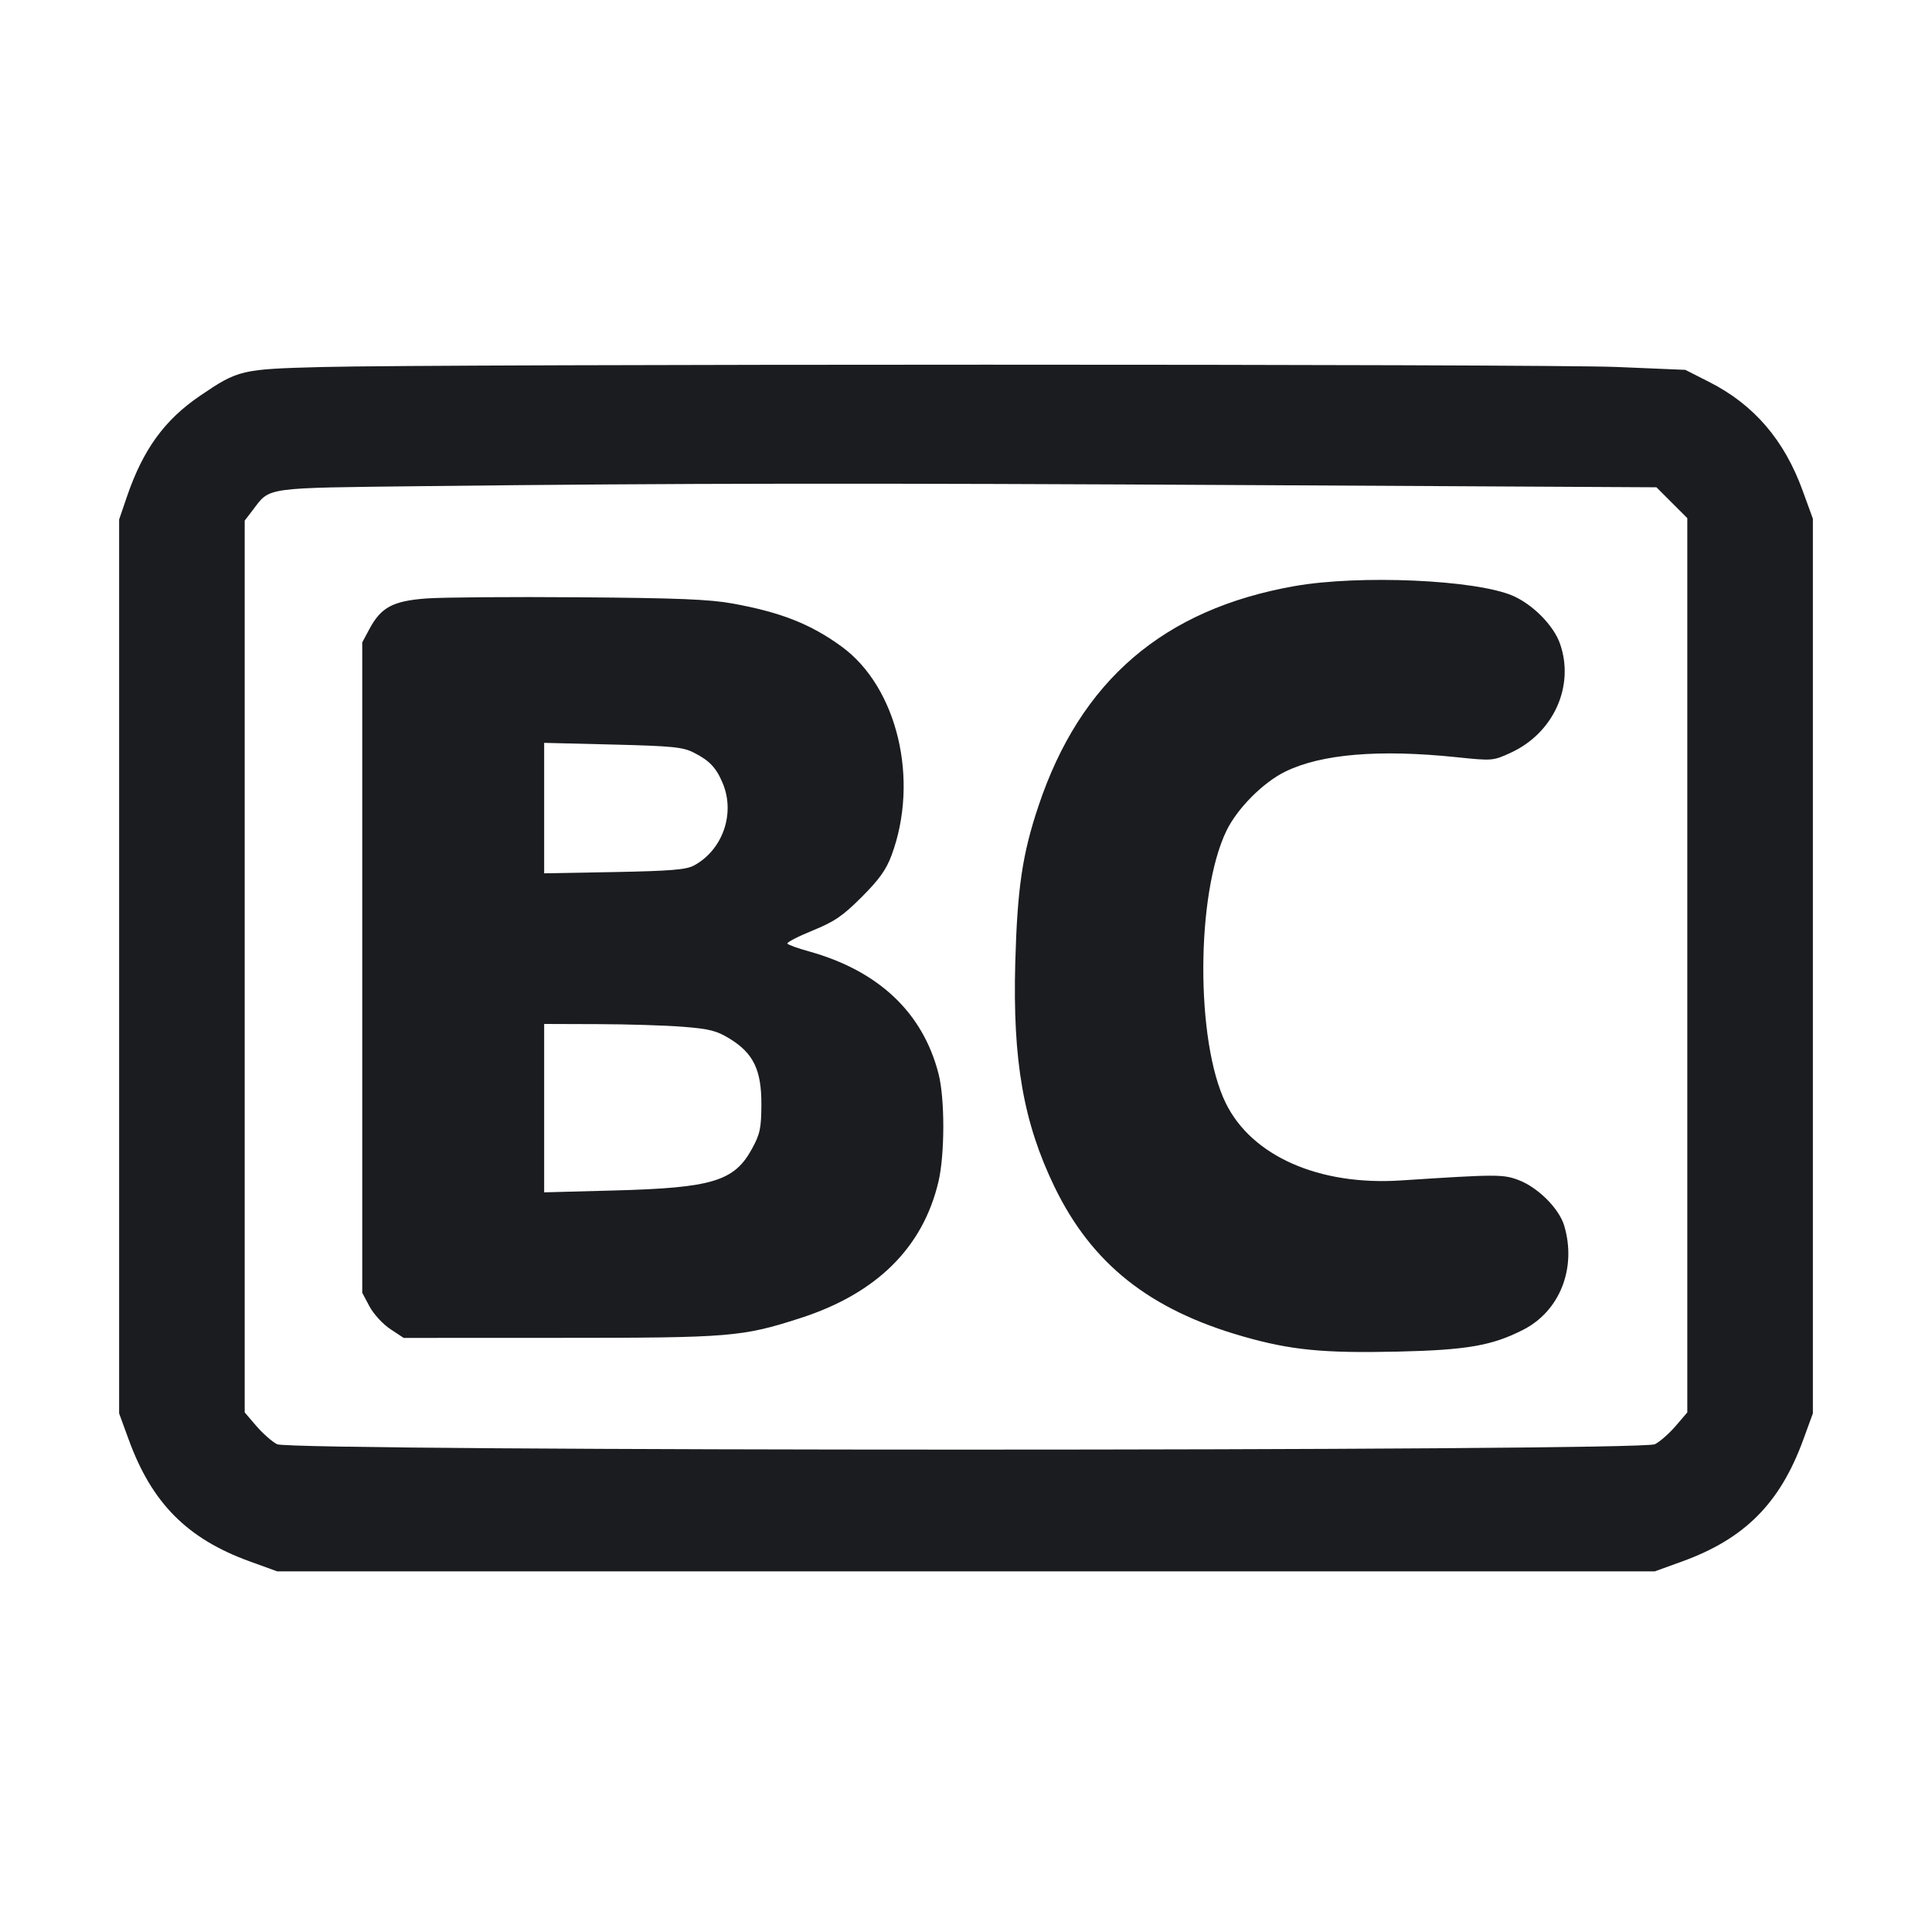<svg width="32" height="32" viewBox="0 0 32 32" fill="none" xmlns="http://www.w3.org/2000/svg"><path d="M5.333 6.079 C 3.995 6.114,3.947 6.125,3.314 6.555 C 2.723 6.956,2.366 7.450,2.099 8.236 L 1.973 8.605 1.973 16.008 L 1.973 23.410 2.132 23.845 C 2.516 24.898,3.102 25.487,4.137 25.862 L 4.592 26.027 16.000 26.027 L 27.408 26.027 27.863 25.862 C 28.898 25.487,29.484 24.898,29.868 23.845 L 30.027 23.410 30.027 16.001 L 30.027 8.592 29.860 8.133 C 29.556 7.291,29.052 6.703,28.312 6.328 L 27.914 6.126 26.770 6.078 C 25.535 6.027,7.310 6.028,5.333 6.079 M20.905 8.036 L 27.436 8.071 27.691 8.326 L 27.947 8.582 27.947 15.988 L 27.947 23.394 27.755 23.618 C 27.649 23.742,27.494 23.878,27.411 23.921 C 27.181 24.040,4.819 24.040,4.589 23.921 C 4.506 23.878,4.351 23.742,4.245 23.618 L 4.053 23.394 4.053 16.009 L 4.053 8.623 4.190 8.444 C 4.479 8.065,4.350 8.083,7.011 8.052 C 11.283 8.003,14.248 7.999,20.905 8.036 M21.440 9.708 C 19.271 10.091,17.894 11.274,17.200 13.351 C 16.933 14.148,16.850 14.711,16.816 15.947 C 16.772 17.569,16.951 18.593,17.465 19.656 C 18.082 20.931,19.038 21.691,20.583 22.134 C 21.373 22.361,21.915 22.415,23.147 22.387 C 24.296 22.361,24.715 22.288,25.229 22.025 C 25.837 21.716,26.117 21.001,25.908 20.300 C 25.823 20.017,25.476 19.670,25.156 19.547 C 24.896 19.448,24.794 19.448,23.200 19.552 C 21.846 19.640,20.731 19.147,20.302 18.270 C 19.802 17.250,19.808 14.809,20.313 13.762 C 20.491 13.392,20.920 12.960,21.289 12.780 C 21.884 12.488,22.845 12.408,24.130 12.542 C 24.717 12.603,24.730 12.602,25.020 12.469 C 25.732 12.143,26.085 11.363,25.838 10.660 C 25.732 10.359,25.387 10.010,25.055 9.867 C 24.440 9.602,22.515 9.518,21.440 9.708 M7.067 9.912 C 6.509 9.953,6.311 10.058,6.119 10.418 L 6.000 10.640 6.000 16.027 L 6.000 21.413 6.121 21.640 C 6.188 21.765,6.342 21.933,6.464 22.013 L 6.686 22.160 9.276 22.159 C 12.094 22.159,12.291 22.143,13.253 21.833 C 14.517 21.426,15.286 20.667,15.544 19.571 C 15.650 19.121,15.651 18.195,15.545 17.785 C 15.285 16.771,14.552 16.079,13.399 15.758 C 13.214 15.707,13.054 15.649,13.041 15.629 C 13.029 15.609,13.215 15.512,13.456 15.414 C 13.821 15.265,13.956 15.174,14.272 14.858 C 14.561 14.569,14.677 14.407,14.766 14.169 C 15.231 12.920,14.864 11.383,13.941 10.710 C 13.428 10.336,12.934 10.141,12.133 9.996 C 11.756 9.927,11.214 9.905,9.600 9.893 C 8.471 9.884,7.331 9.893,7.067 9.912 M11.496 12.468 C 11.753 12.599,11.864 12.717,11.971 12.974 C 12.181 13.476,11.969 14.080,11.493 14.336 C 11.364 14.405,11.108 14.426,10.173 14.444 L 9.013 14.465 9.013 13.385 L 9.013 12.304 10.150 12.332 C 11.149 12.357,11.311 12.374,11.496 12.468 M11.318 17.007 C 11.756 17.042,11.875 17.073,12.091 17.207 C 12.480 17.447,12.613 17.725,12.611 18.293 C 12.609 18.689,12.589 18.782,12.455 19.028 C 12.162 19.565,11.798 19.675,10.173 19.718 L 9.013 19.749 9.013 18.354 L 9.013 16.960 9.907 16.963 C 10.398 16.964,11.033 16.984,11.318 17.007 " fill="#1A1C1F" stroke="none" fill-rule="evenodd"></path></svg>